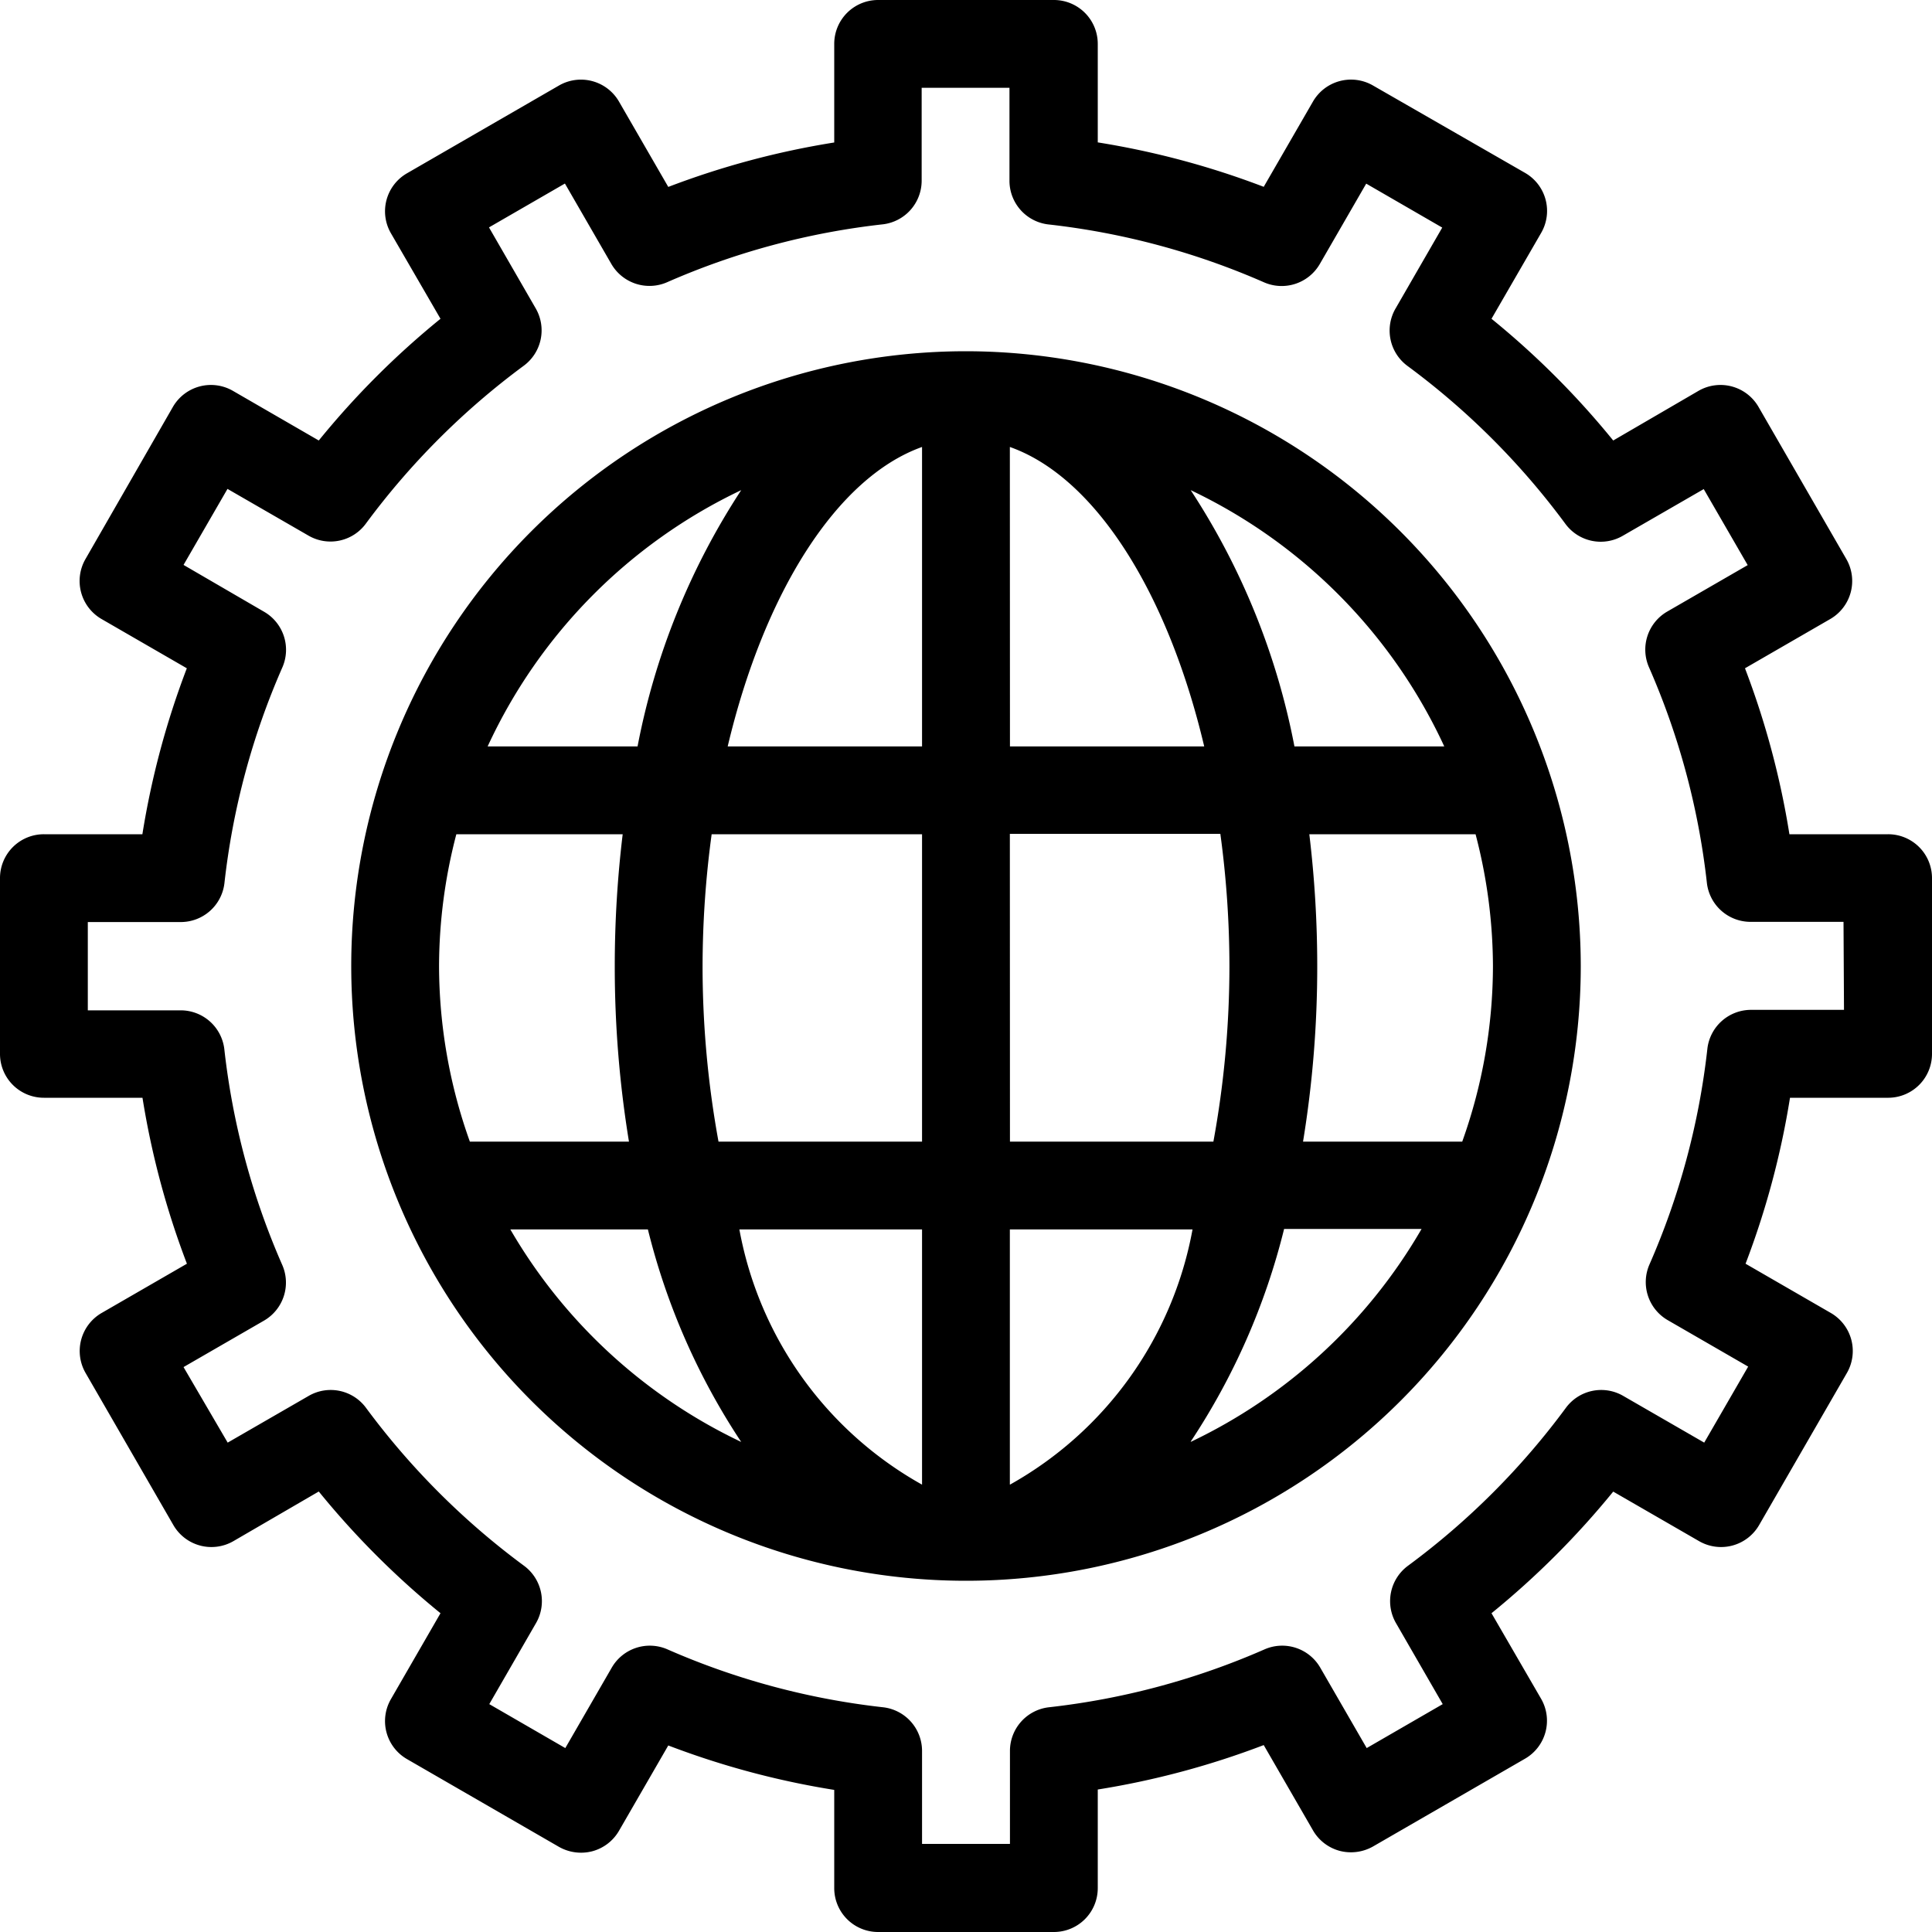 <svg xmlns="http://www.w3.org/2000/svg" viewBox="0 0 20 20"><title>svg_ingenieria_industrial</title><path d="M10,3.636A6.364,6.364,0,1,0,16.364,10,6.371,6.371,0,0,0,10,3.636ZM7.673,5.074A7.369,7.369,0,0,0,6.6,7.727H5.048A5.48,5.48,0,0,1,7.673,5.074ZM4.545,10a5.429,5.429,0,0,1,.179-1.364H6.446A11.415,11.415,0,0,0,6.364,10a11.2,11.2,0,0,0,.147,1.818H4.864A5.419,5.419,0,0,1,4.545,10Zm.738,2.727H6.707a7.031,7.031,0,0,0,.966,2.2A5.483,5.483,0,0,1,5.283,12.727Zm4.262,2.642a3.813,3.813,0,0,1-1.891-2.642H9.545Zm0-3.551H7.438A10.089,10.089,0,0,1,7.273,10a10.229,10.229,0,0,1,.094-1.364H9.545Zm0-4.091H7.533c.377-1.591,1.129-2.785,2.012-3.1Zm.909-3.1c.883.312,1.635,1.506,2.012,3.1H10.455Zm0,4.005h2.179A10.229,10.229,0,0,1,12.727,10a10.089,10.089,0,0,1-.166,1.818H10.455Zm0,6.733V12.727h1.891A3.813,3.813,0,0,1,10.455,15.369Zm1.873-.443a7.031,7.031,0,0,0,.966-2.2h1.423A5.483,5.483,0,0,1,12.327,14.926ZM15.455,10a5.419,5.419,0,0,1-.318,1.818H13.489A11.2,11.2,0,0,0,13.636,10a11.415,11.415,0,0,0-.082-1.364h1.721A5.429,5.429,0,0,1,15.455,10ZM13.4,7.727a7.369,7.369,0,0,0-1.074-2.653,5.48,5.48,0,0,1,2.625,2.653Zm6.144.909h-1.02a8.61,8.61,0,0,0-.46-1.718l.883-.51a.455.455,0,0,0,.166-.621l-.909-1.575a.455.455,0,0,0-.621-.166L16.7,4.56A8.655,8.655,0,0,0,15.44,3.3l.514-.889a.454.454,0,0,0-.166-.621L14.213.885a.455.455,0,0,0-.621.166l-.51.883a8.61,8.61,0,0,0-1.718-.46V.455A.454.454,0,0,0,10.909,0H9.091a.454.454,0,0,0-.455.455v1.02a8.61,8.61,0,0,0-1.718.46l-.51-.883A.455.455,0,0,0,5.787.885l-1.574.909a.454.454,0,0,0-.166.621L4.56,3.3A8.655,8.655,0,0,0,3.3,4.56l-.889-.514a.455.455,0,0,0-.621.166L.885,5.787a.455.455,0,0,0,.166.621l.883.51a8.61,8.61,0,0,0-.46,1.718H.455A.454.454,0,0,0,0,9.091v1.818a.454.454,0,0,0,.455.455h1.02a8.61,8.61,0,0,0,.46,1.718l-.883.51a.455.455,0,0,0-.166.621l.909,1.575a.455.455,0,0,0,.621.166L3.3,15.44A8.675,8.675,0,0,0,4.56,16.7l-.513.889a.454.454,0,0,0,.166.621l1.574.909a.463.463,0,0,0,.345.045.455.455,0,0,0,.276-.212l.51-.883a8.61,8.61,0,0,0,1.718.46v1.02A.454.454,0,0,0,9.091,20h1.818a.454.454,0,0,0,.455-.455v-1.02a8.61,8.61,0,0,0,1.718-.46l.51.883a.455.455,0,0,0,.276.212.464.464,0,0,0,.345-.045l1.574-.909a.454.454,0,0,0,.166-.621L15.44,16.7A8.694,8.694,0,0,0,16.7,15.441l.889.513a.455.455,0,0,0,.621-.166l.909-1.575a.455.455,0,0,0-.166-.621l-.883-.51a8.61,8.61,0,0,0,.46-1.718h1.02A.454.454,0,0,0,20,10.909V9.091A.454.454,0,0,0,19.545,8.636Zm-.455,1.818h-.962a.455.455,0,0,0-.452.4,7.667,7.667,0,0,1-.6,2.236.455.455,0,0,0,.189.576l.833.481-.455.787-.839-.484a.454.454,0,0,0-.593.124,7.74,7.74,0,0,1-1.635,1.635.455.455,0,0,0-.124.593l.484.839-.787.455-.481-.833a.455.455,0,0,0-.576-.189,7.679,7.679,0,0,1-2.236.6.455.455,0,0,0-.4.452v.962H9.545v-.962a.455.455,0,0,0-.4-.452,7.667,7.667,0,0,1-2.236-.6.455.455,0,0,0-.576.189l-.481.833-.787-.455.484-.839a.455.455,0,0,0-.124-.593,7.773,7.773,0,0,1-1.636-1.635.454.454,0,0,0-.593-.124l-.839.484L1.9,14.152l.833-.481a.455.455,0,0,0,.189-.576,7.667,7.667,0,0,1-.6-2.236.455.455,0,0,0-.452-.4H.909V9.545h.962a.455.455,0,0,0,.452-.4,7.667,7.667,0,0,1,.6-2.236.455.455,0,0,0-.189-.576L1.9,5.848l.455-.787.839.484a.454.454,0,0,0,.593-.124A7.773,7.773,0,0,1,5.422,3.786a.455.455,0,0,0,.124-.593l-.484-.839L5.848,1.9l.481.833a.456.456,0,0,0,.576.189,7.667,7.667,0,0,1,2.236-.6.455.455,0,0,0,.4-.452V.909h.909v.962a.455.455,0,0,0,.4.452,7.679,7.679,0,0,1,2.236.6.456.456,0,0,0,.576-.189l.481-.833.787.455-.484.839a.455.455,0,0,0,.124.593,7.75,7.75,0,0,1,1.635,1.635.454.454,0,0,0,.593.124l.839-.484.455.787-.833.481a.455.455,0,0,0-.189.576,7.667,7.667,0,0,1,.6,2.236.455.455,0,0,0,.452.4h.962Z"/></svg>